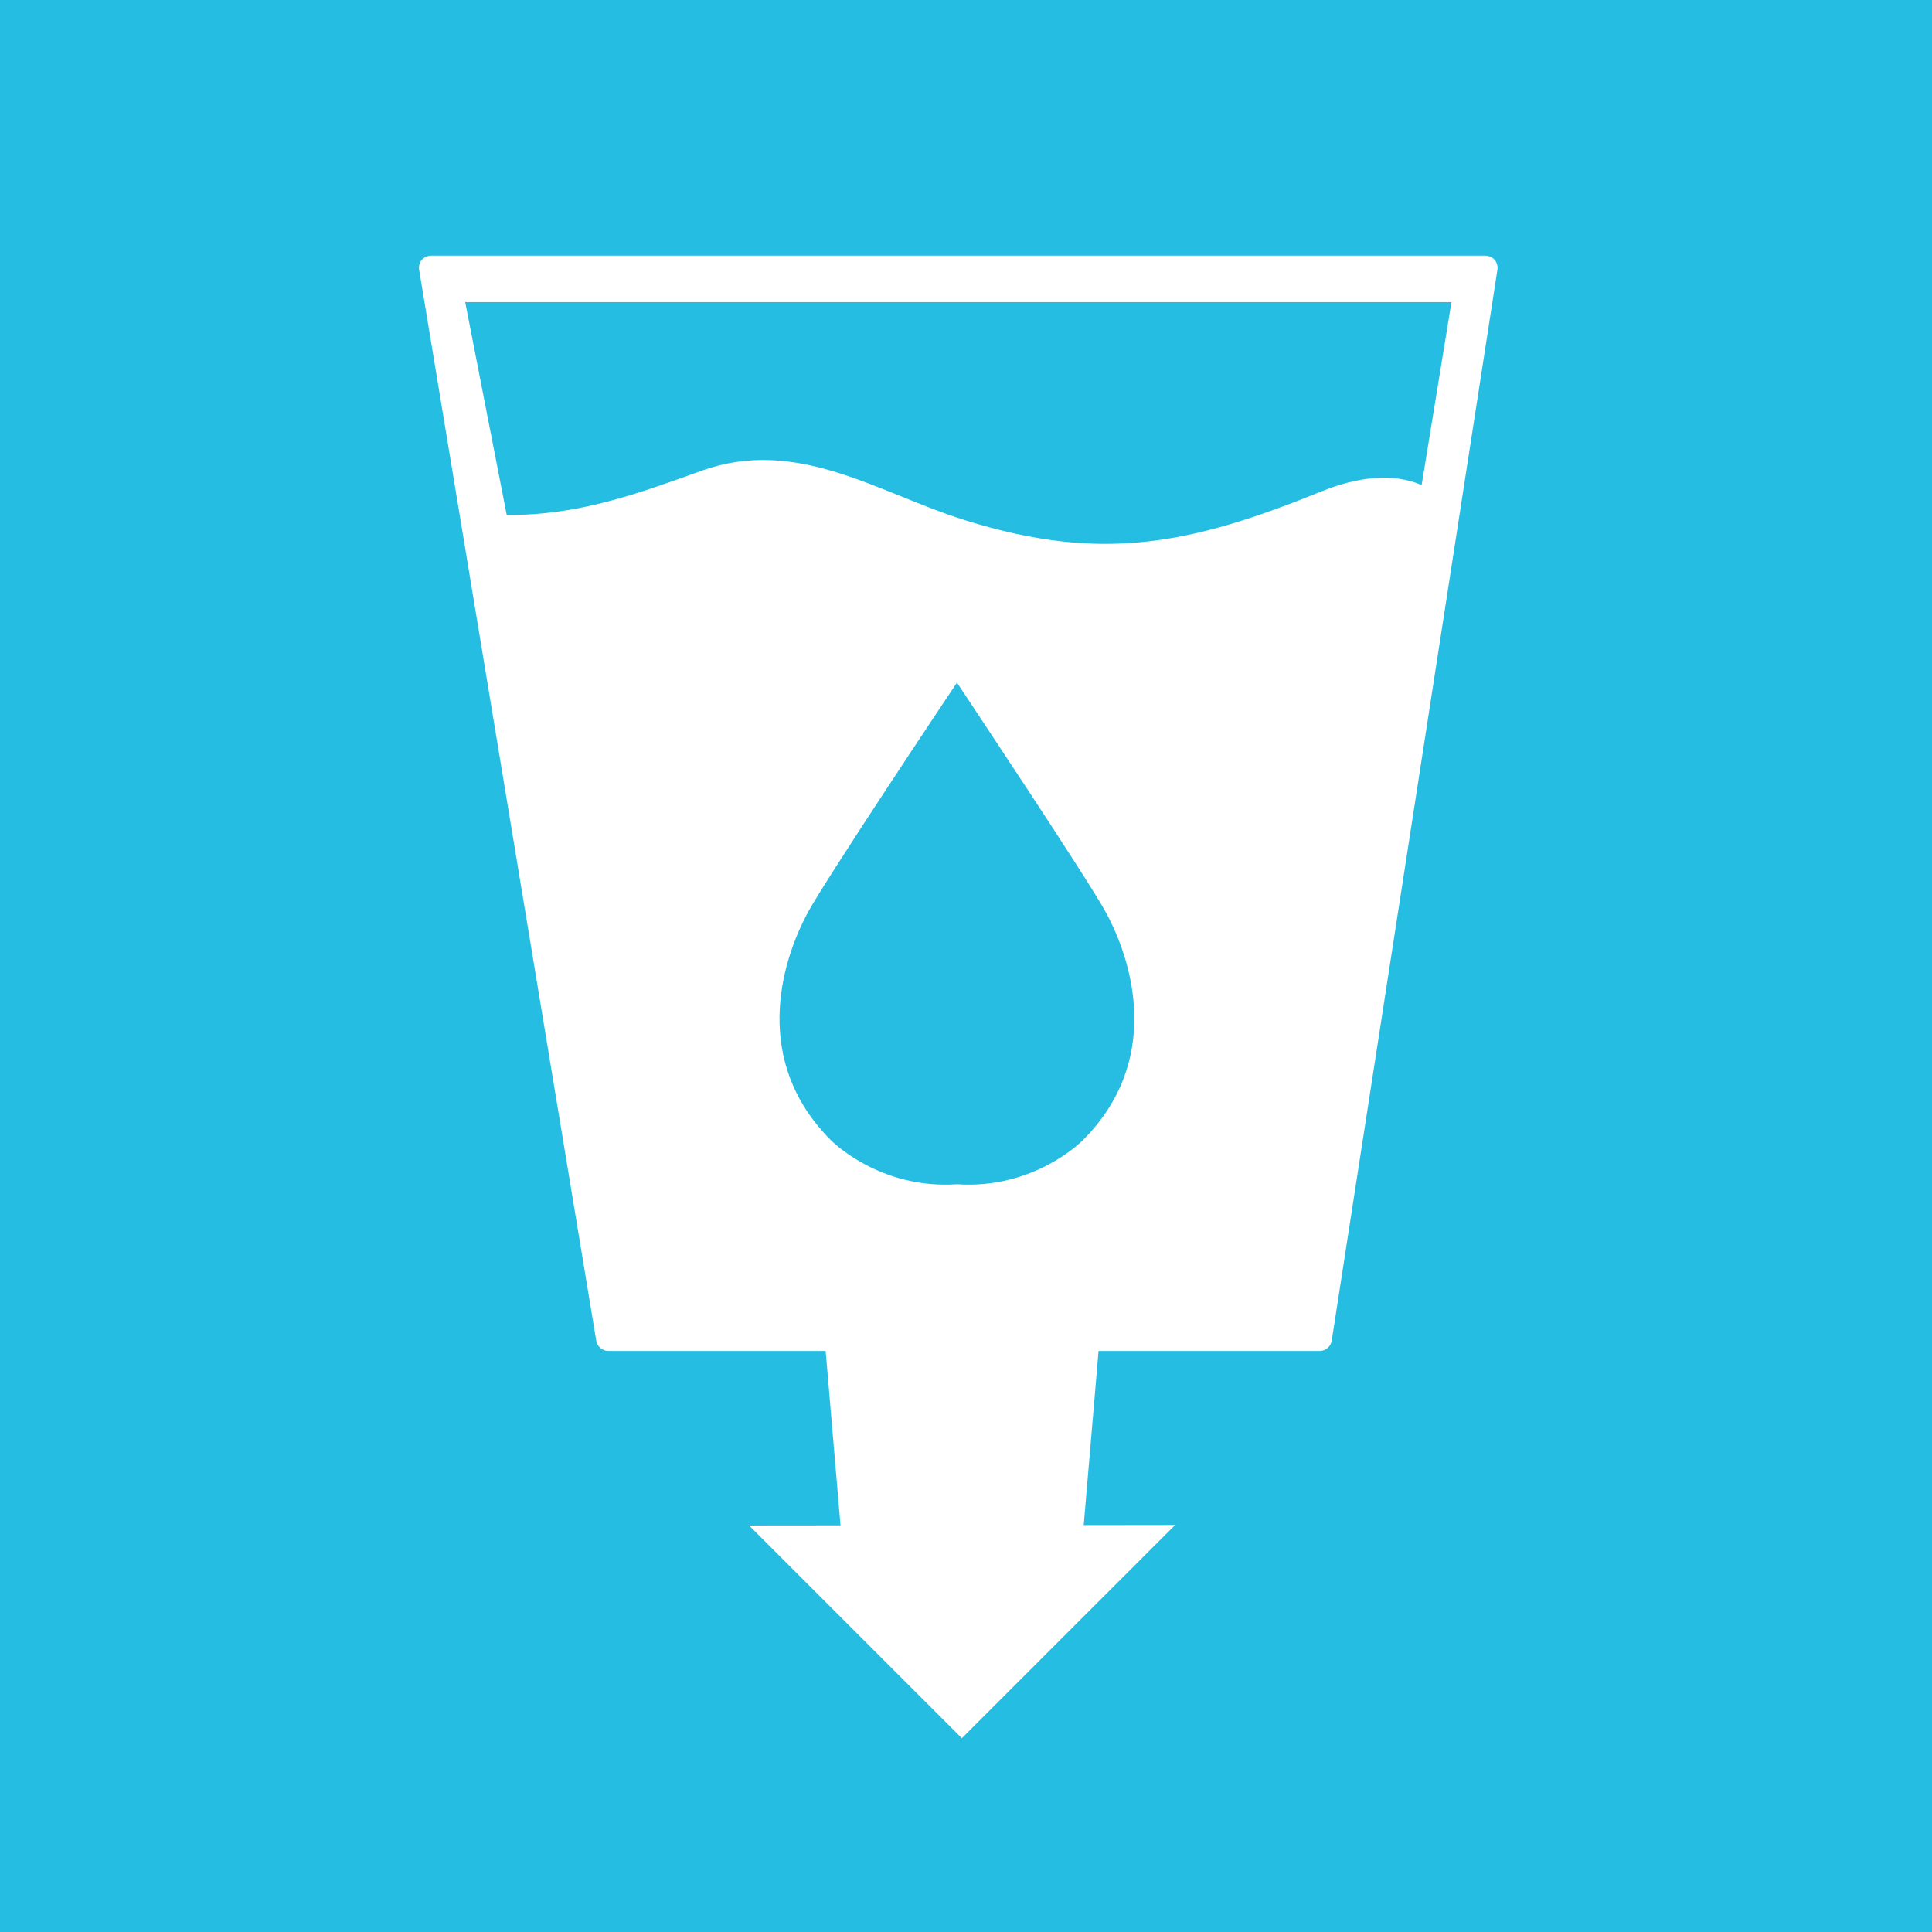 <svg xmlns="http://www.w3.org/2000/svg" viewBox="0 0 125 125" width="125" height="125" style="width: 100%; height: 100%; transform: translate3d(0px, 0px, 0px);" preserveAspectRatio="xMidYMid meet">
  <g>
    <g style="display: block;" transform="matrix(1,0,0,1,0,0)" opacity="1">
      <rect width="125" height="125" fill="#26bde2"/>
    </g>
    <g style="display: block;" transform="matrix(1,0,0,1,0,-59.006)" opacity="1">
      <g opacity="1" transform="matrix(1,0,0,1,62,123.507)">
        <path fill="rgb(255,255,255)" fill-opacity="1" d=" M34.702,-47.691 C34.541,-47.864 34.329,-47.96 34.085,-47.96 C34.085,-47.96 -34.097,-47.96 -34.097,-47.96 C-34.333,-47.96 -34.551,-47.864 -34.711,-47.691 C-34.861,-47.5 -34.919,-47.265 -34.882,-47.046 C-34.882,-47.046 -23.425,22.236 -23.425,22.236 C-23.363,22.619 -23.029,22.905 -22.641,22.905 C-22.641,22.905 -8.581,22.905 -8.581,22.905 C-8.581,22.905 -7.619,34.189 -7.619,34.189 C-7.619,34.189 -13.535,34.195 -13.535,34.195 C-13.535,34.195 0.231,47.96 0.231,47.96 C0.231,47.96 14.03,34.163 14.03,34.163 C14.03,34.163 8.116,34.171 8.116,34.171 C8.116,34.171 9.076,22.905 9.076,22.905 C9.076,22.905 23.382,22.905 23.382,22.905 C23.777,22.905 24.106,22.62 24.165,22.225 C24.165,22.225 34.882,-47.046 34.882,-47.046 C34.919,-47.283 34.848,-47.511 34.702,-47.691z M29.98,-33.115 C28.132,-33.929 25.789,-33.635 23.539,-32.723 C15.079,-29.294 9.323,-28.062 0.424,-30.848 C-5.179,-32.602 -10.423,-36.275 -16.621,-34.038 C-20.734,-32.559 -24.566,-31.148 -29.216,-31.184 C-29.216,-31.184 -31.902,-44.954 -31.902,-44.954 C-31.902,-44.954 31.91,-44.954 31.91,-44.954 C31.91,-44.954 29.98,-33.115 29.98,-33.115z"/>
      </g>
    </g>
    <g style="display: block;" transform="matrix(1,0,0,1,0,-59.006)" opacity="1">
      <g opacity="1" transform="matrix(1,0,0,1,62,123.507)">
        <path fill="rgb(39,189,226)" fill-opacity="1" d=" M8.05,9.28 C8.05,9.28 4.95,12.46 -0.08,12.12 C-5.13,12.46 -8.23,9.28 -8.23,9.28 C-13.34,4.18 -11.51,-2.17 -9.74,-5.45 C-8.64,-7.51 -0.79,-19.29 -0.11,-20.3 C-0.11,-20.3 -0.11,-20.38 -0.11,-20.38 C-0.11,-20.38 -0.1,-20.36 -0.08,-20.34 C-0.08,-20.34 -0.06,-20.38 -0.06,-20.38 C-0.06,-20.38 -0.06,-20.3 -0.06,-20.3 C0.6,-19.29 8.46,-7.51 9.56,-5.45 C11.34,-2.17 13.16,4.18 8.05,9.28z"/>
        <g opacity="1" transform="matrix(1,0,0,1,-94,-122)"/>
      </g>
    </g>
  </g>
</svg>
